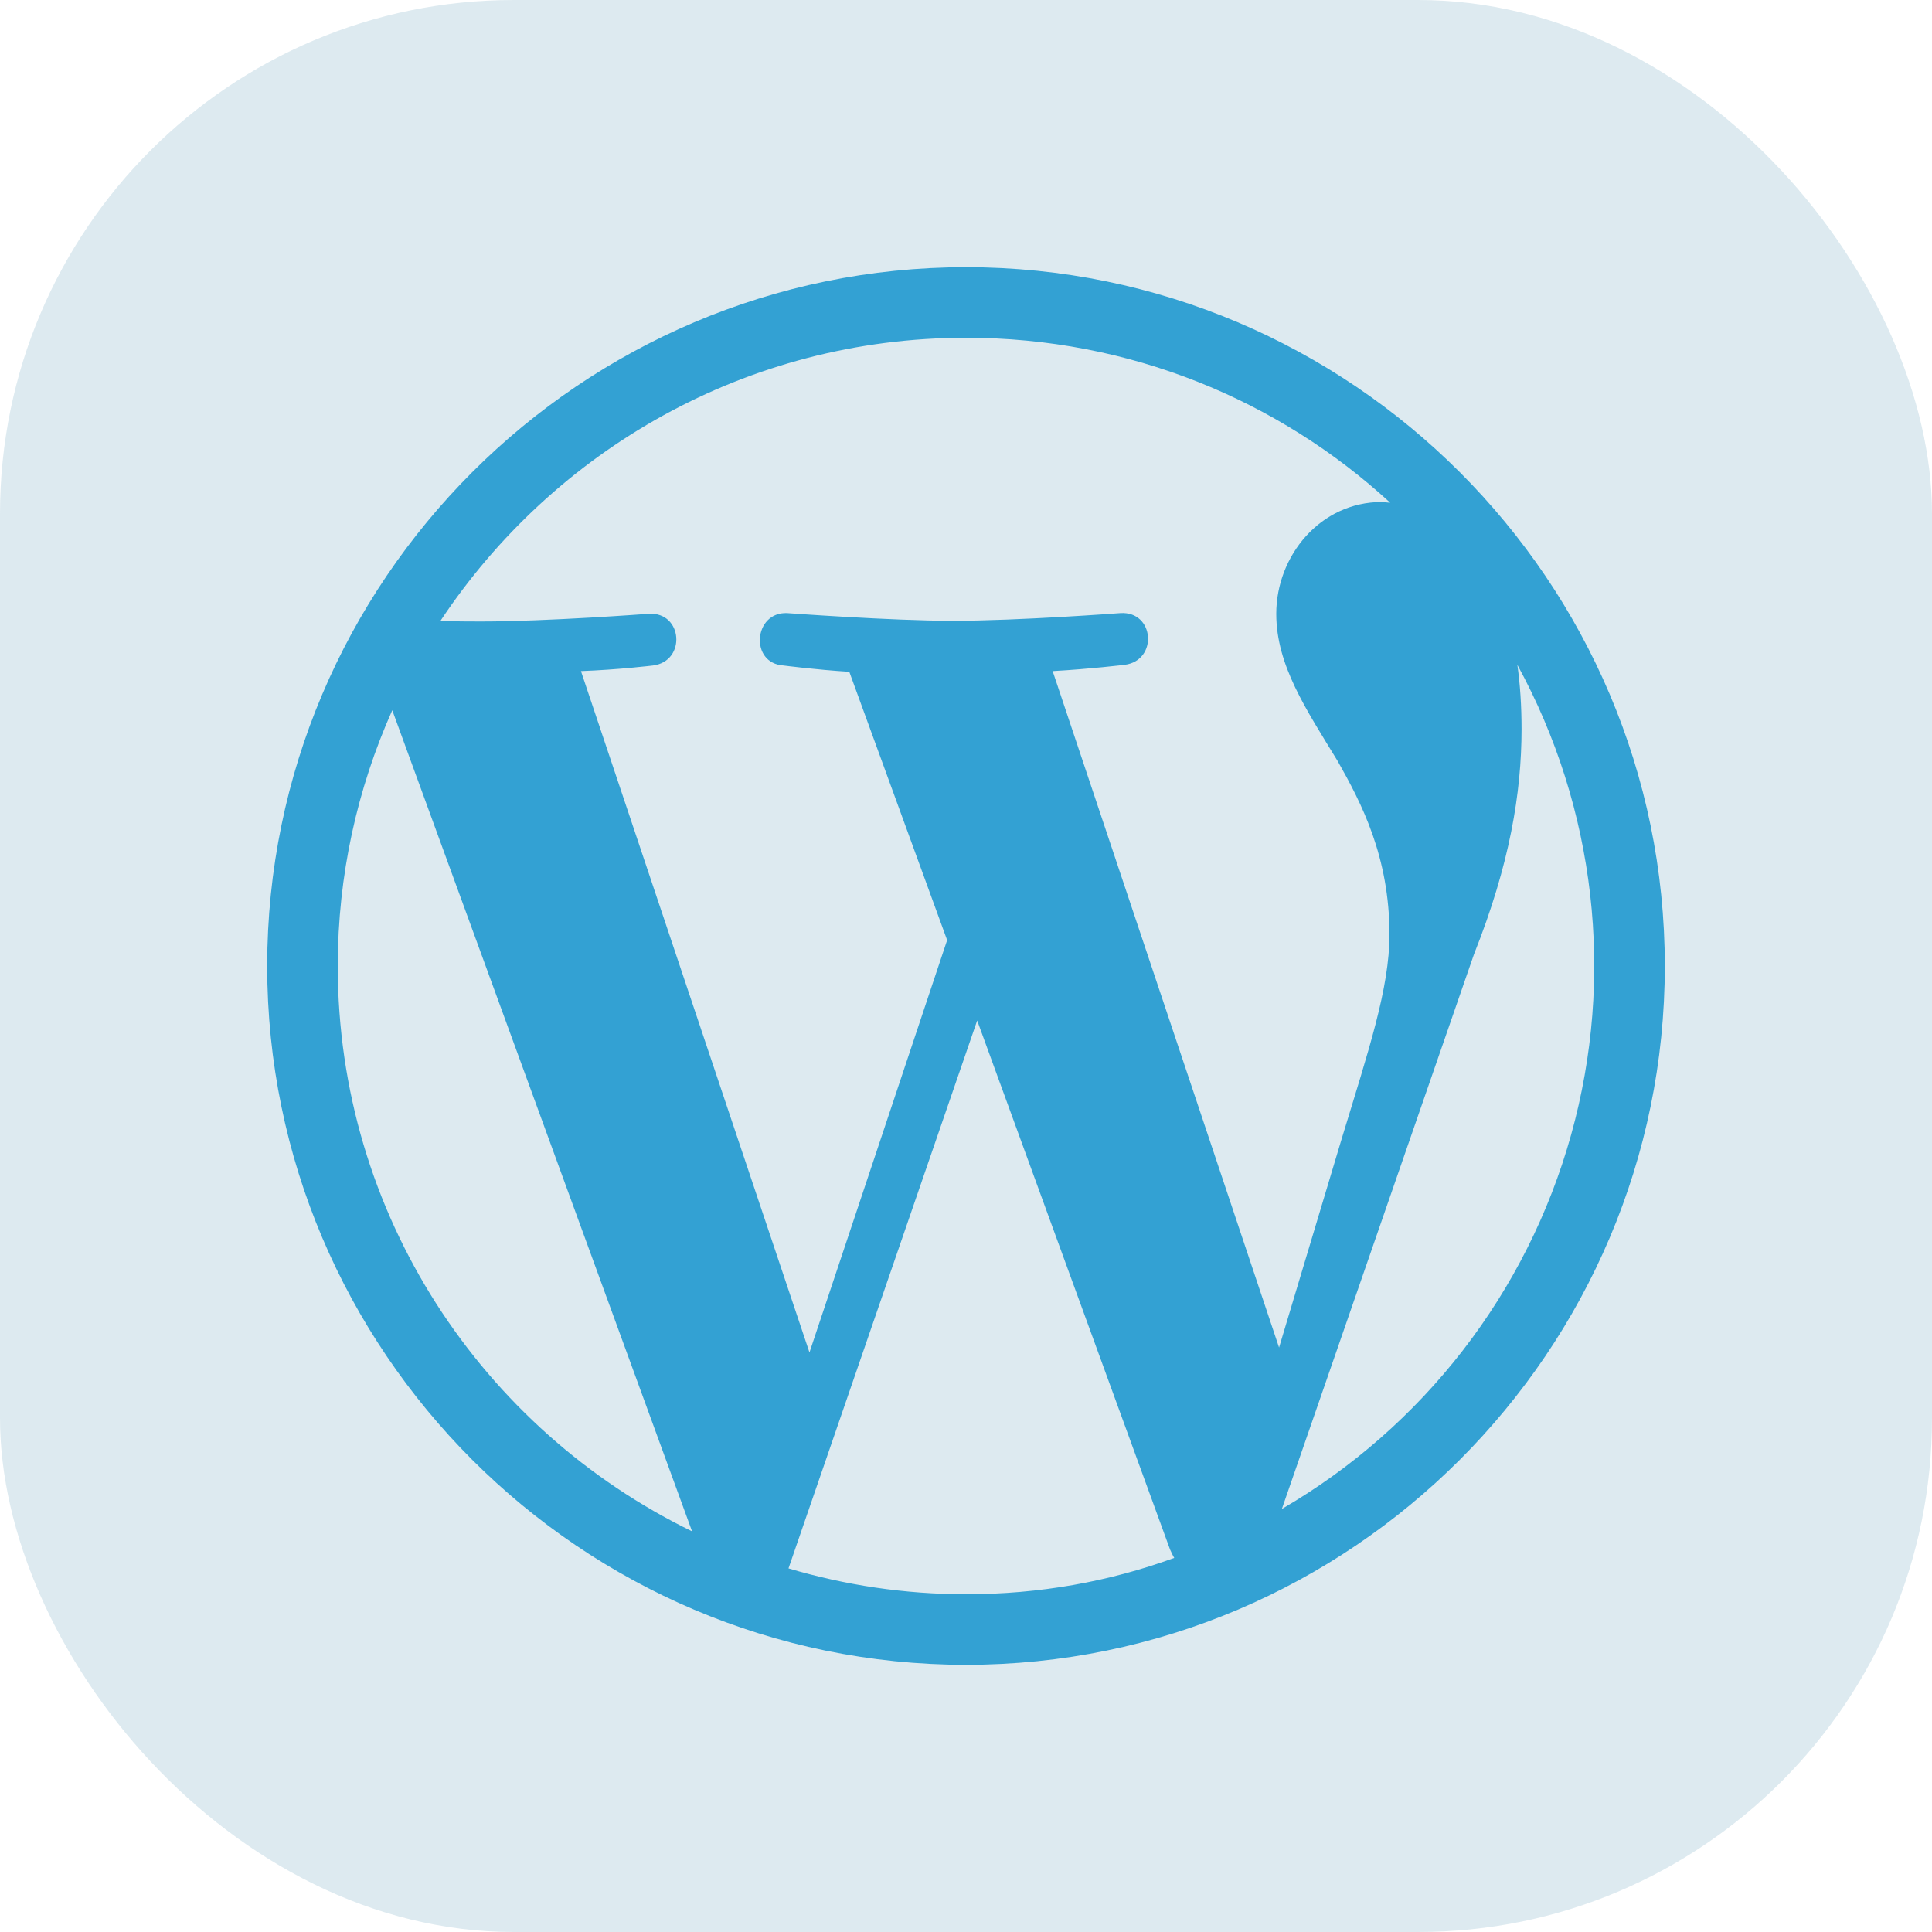 <svg width="94" height="94" viewBox="0 0 94 94" fill="none" xmlns="http://www.w3.org/2000/svg">
<rect width="94" height="94" rx="25" fill="#21759B" fill-opacity="0.15"/>
<path d="M47 13C28.266 13 13 28.266 13 47C13 65.734 28.266 81 47 81C65.734 81 81 65.734 81 47C81 28.266 65.734 13 47 13ZM16.434 47C16.434 42.58 17.386 38.364 19.086 34.556L33.672 74.506C23.472 69.542 16.434 59.104 16.434 47ZM47 77.566C44.008 77.566 41.118 77.124 38.364 76.308L47.544 49.652L56.928 75.39C56.996 75.526 57.064 75.696 57.132 75.798C53.97 76.954 50.57 77.566 47 77.566ZM51.216 32.652C53.052 32.55 54.718 32.346 54.718 32.346C56.35 32.142 56.18 29.728 54.514 29.83C54.514 29.83 49.55 30.204 46.354 30.204C43.362 30.204 38.296 29.83 38.296 29.83C36.664 29.762 36.46 32.278 38.126 32.38C38.126 32.38 39.69 32.584 41.322 32.686L46.082 45.742L39.384 65.802L28.266 32.652C30.102 32.584 31.768 32.38 31.768 32.38C33.4 32.176 33.23 29.762 31.564 29.864C31.564 29.864 26.6 30.238 23.404 30.238C22.826 30.238 22.146 30.238 21.432 30.204C26.94 21.908 36.324 16.434 47 16.434C54.956 16.434 62.198 19.46 67.638 24.458C67.502 24.458 67.366 24.424 67.23 24.424C64.238 24.424 62.096 27.042 62.096 29.864C62.096 32.38 63.558 34.522 65.088 37.038C66.244 39.078 67.604 41.696 67.604 45.47C67.604 48.088 66.584 51.114 65.292 55.364L62.232 65.564L51.216 32.652ZM73.826 32.346C77.643 39.336 78.582 47.539 76.442 55.21C74.302 62.881 69.252 69.414 62.368 73.418L71.718 46.422C73.452 42.07 74.03 38.568 74.03 35.474C74.03 34.352 73.962 33.298 73.826 32.346Z" fill="#33A1D3"/>
</svg>
